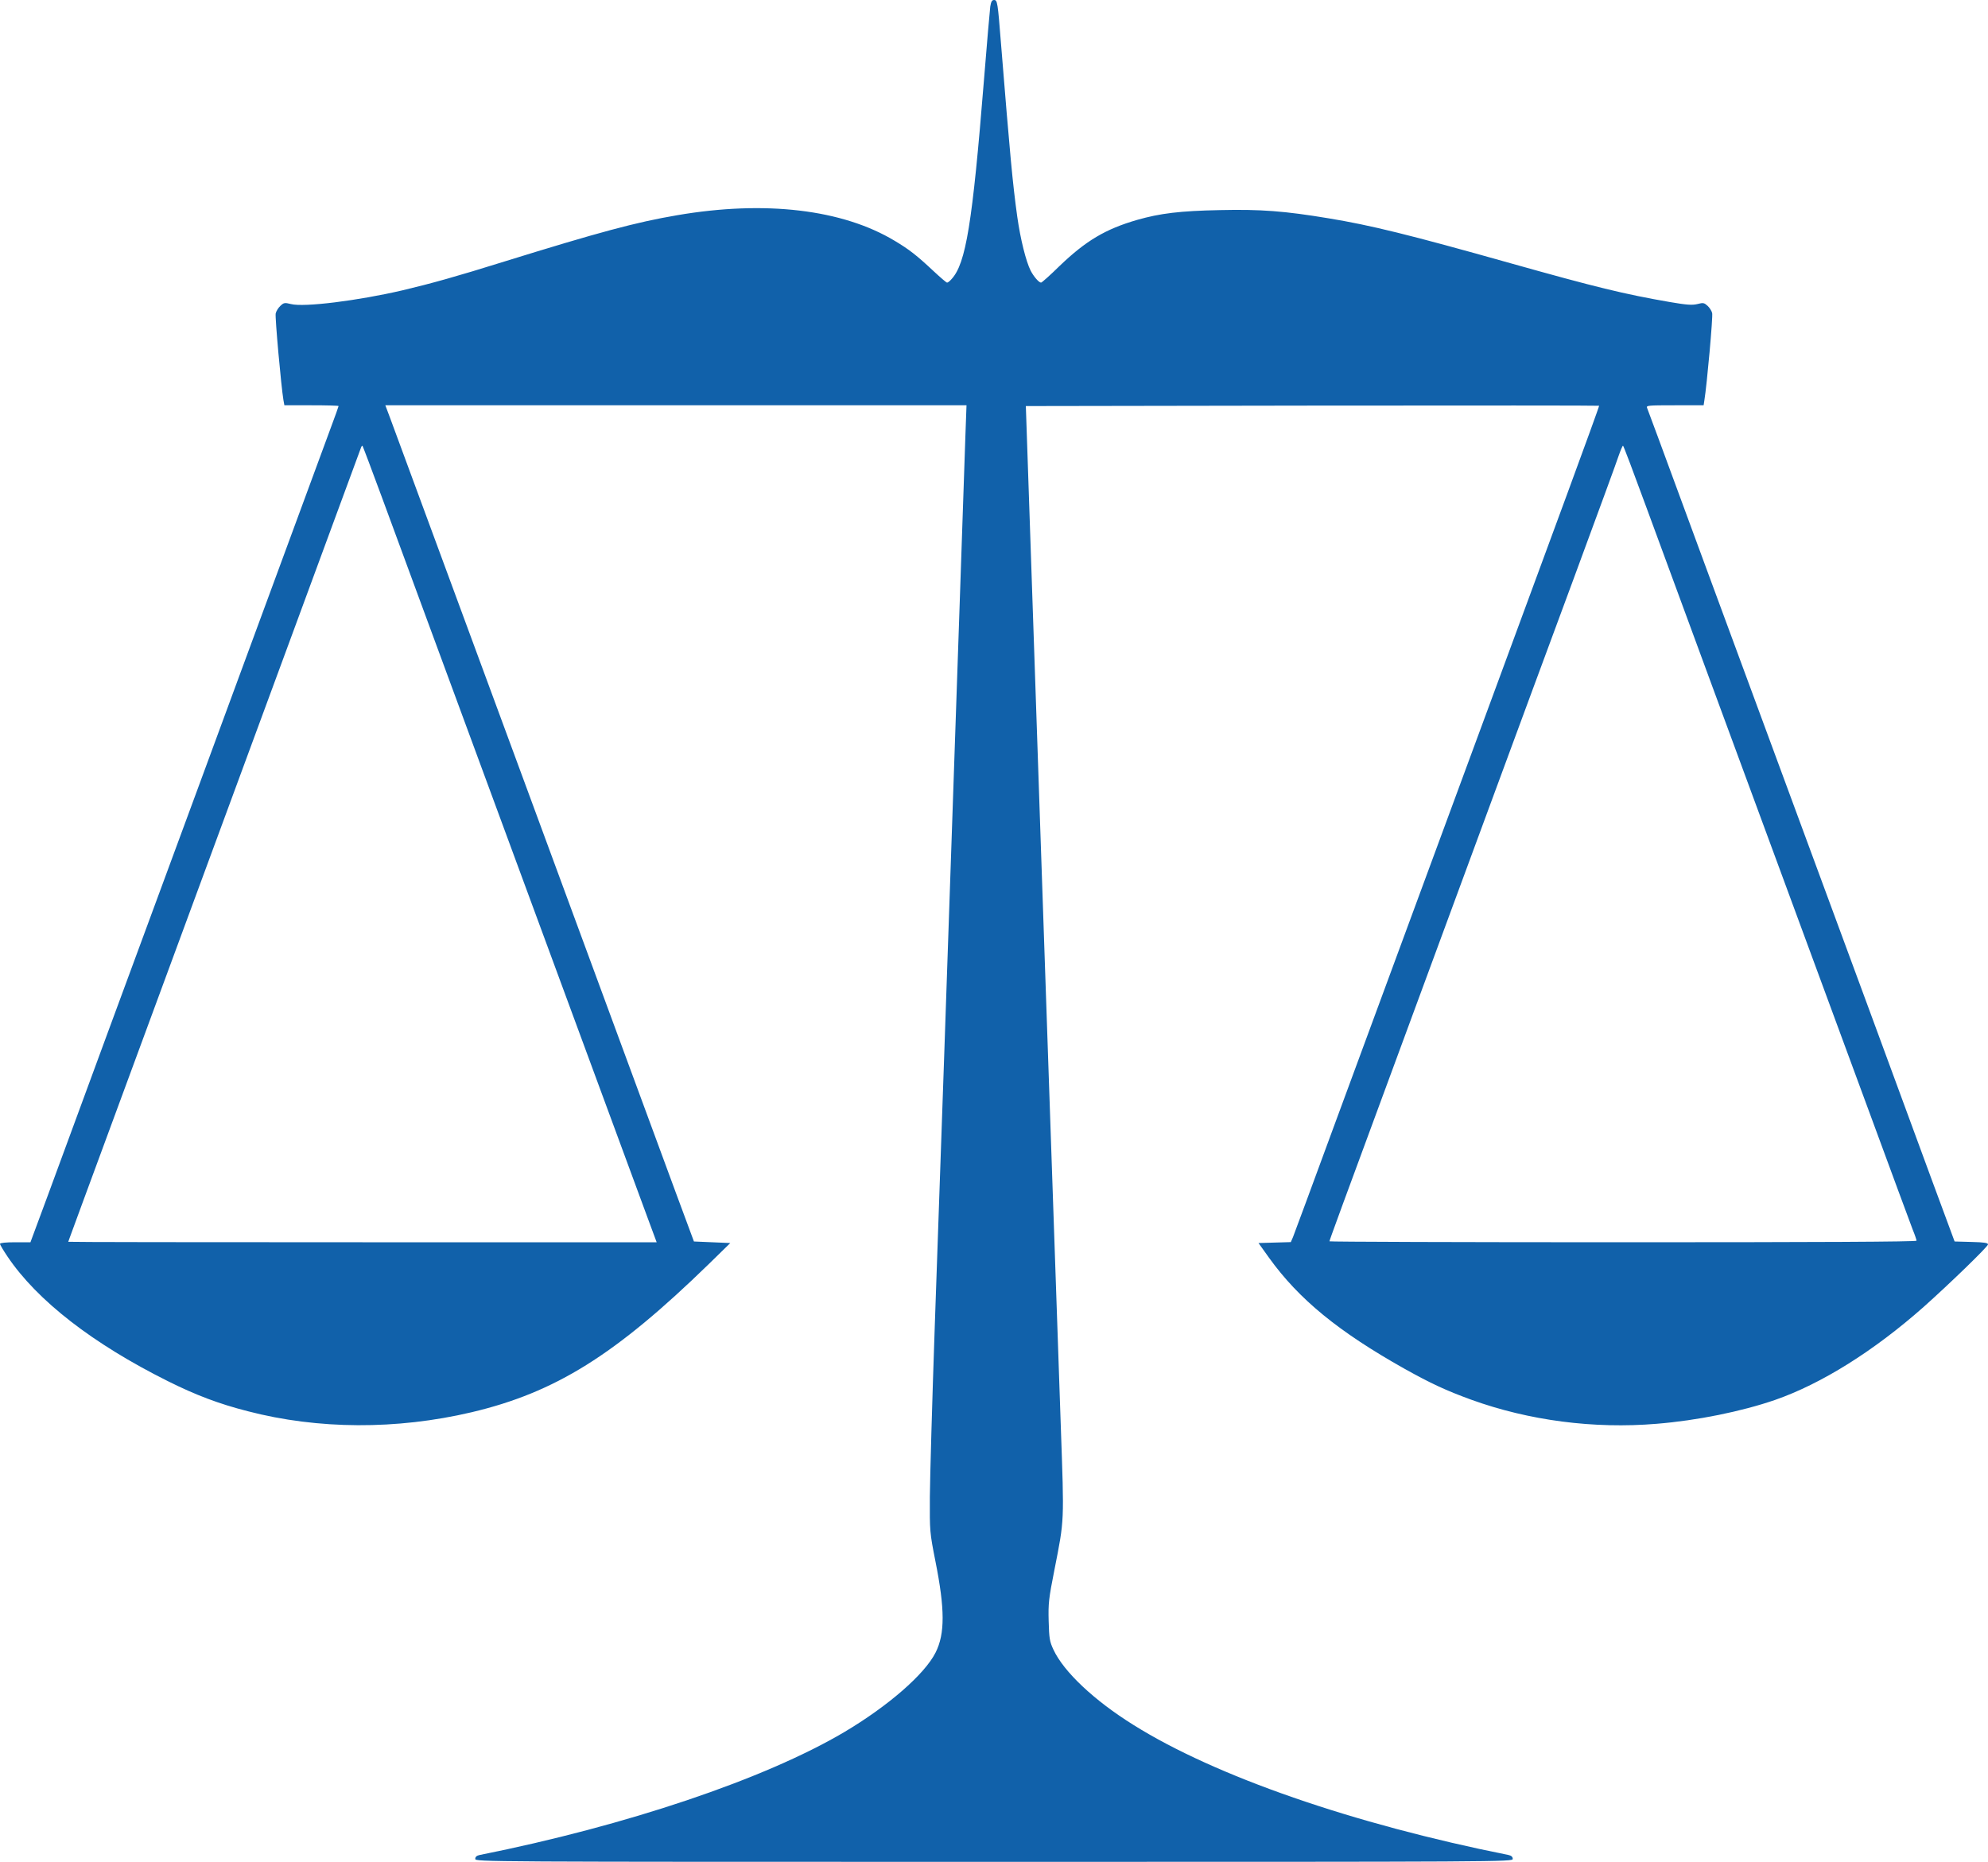 <?xml version="1.0" encoding="utf-8"?>
<!-- Generator: Adobe Illustrator 25.0.1, SVG Export Plug-In . SVG Version: 6.00 Build 0)  -->
<svg version="1.1" id="Calque_1" xmlns="http://www.w3.org/2000/svg" xmlns:xlink="http://www.w3.org/1999/xlink" x="0px" y="0px"
	 viewBox="0 0 1280 1199" style="enable-background:new 0 0 1280 1199;" xml:space="preserve">
<style type="text/css">
	.st0{fill:#1161AA;}
</style>
<g transform="translate(0,1199) scale(0.1,-0.1)">
	<path class="st0" d="M6376,11948c-3-24-22-239-41-478c-74-919-116-1177-208-1277c-11-13-24-23-29-23s-43,33-86,73
		c-111,104-159,141-251,196c-337,203-835,262-1401,165c-265-45-502-109-1112-298c-307-96-472-142-658-186c-284-66-633-110-717-88
		c-40,10-46,9-68-12c-13-12-27-34-30-49c-5-23,35-468,50-558l6-33h174c96,0,175-2,175-5s-23-67-51-142c-63-170-483-1311-589-1598
		c-77-211-344-933-850-2305c-149-404-321-871-382-1038l-112-302H98c-61,0-98-4-98-10s22-43,49-83c191-283,548-560,1031-801
		c182-91,331-147,515-194c453-118,959-120,1440-7c542,128,927,369,1529,955l138,135l-117,5l-117,5l-115,310
		c-172,468-592,1606-951,2580c-257,698-583,1581-892,2418l-29,77h1871h1871l-7-192c-4-106-20-582-36-1058
		c-99-2894-116-3391-161-4670c-17-487-31-986-32-1110c-1-223-1-227,36-415c61-306,62-466,1-587c-71-141-306-345-589-513
		C4924,533,4034,233,3088,44c-19-4-28-12-28-25c0-19,53-19,3340-19s3340,0,3340,19c0,13-9,21-27,25C8712,244,7826,551,7299,881
		c-254,158-450,343-516,485c-25,53-28,73-31,184c-3,113,0,144,37,330c65,331,63,297,41,928c-11,312-33,965-50,1452s-39,1142-50,1455
		c-30,878-79,2301-103,3015l-22,645l1844,3c1014,1,1846,1,1847-1c2-1-92-259-207-572c-291-790-658-1786-979-2655
		c-149-404-384-1041-522-1415c-137-374-256-694-263-712l-14-32l-104-3l-104-3l68-95c192-267,446-475,871-714c170-95,269-141,431-200
		c371-134,788-189,1194-155c259,21,546,79,763,154c298,104,634,314,955,598c166,148,415,389,415,403c0,10-24,14-107,16l-108,3
		l-148,400c-81,220-262,711-401,1090c-258,698-590,1598-1048,2840c-138,374-279,757-313,850c-35,94-66,178-70,188c-7,16,6,17,178,17
		h186l5,33c16,97,56,540,50,561c-3,13-16,34-29,46c-22,20-28,22-66,12c-33-8-68-6-178,13c-295,51-478,96-1026,250
		c-657,185-898,244-1170,289c-283,47-437,59-700,53c-258-5-386-21-533-63c-204-59-330-134-499-296c-61-60-115-108-120-108
		c-14,0-48,40-67,77c-30,59-66,204-86,346c-30,215-47,400-105,1117c-21,266-23,280-45,280C6387,11990,6381,11979,6376,11948z
		 M2458,8790c118-320,358-973,892-2420c503-1363,772-2094,825-2237l53-143H2334c-1042,0-1894,1-1894,3c0,4-42-110,890,2417
		c149,404,383,1039,520,1410c225,611,462,1253,475,1289c3,8,7,12,9,10S2392,8969,2458,8790z M10597,8732c78-213,264-718,413-1122
		c448-1216,755-2047,1025-2780c140-382,267-723,280-758c14-34,25-67,25-72c0-7-650-10-1890-10c-1039,0-1890,3-1890,6
		c0,7,53,152,530,1444c149,404,383,1039,520,1410s371,1006,521,1410c149,404,281,763,292,798c12,34,24,62,27,62
		S10519,8945,10597,8732z"/>
</g>
</svg>
